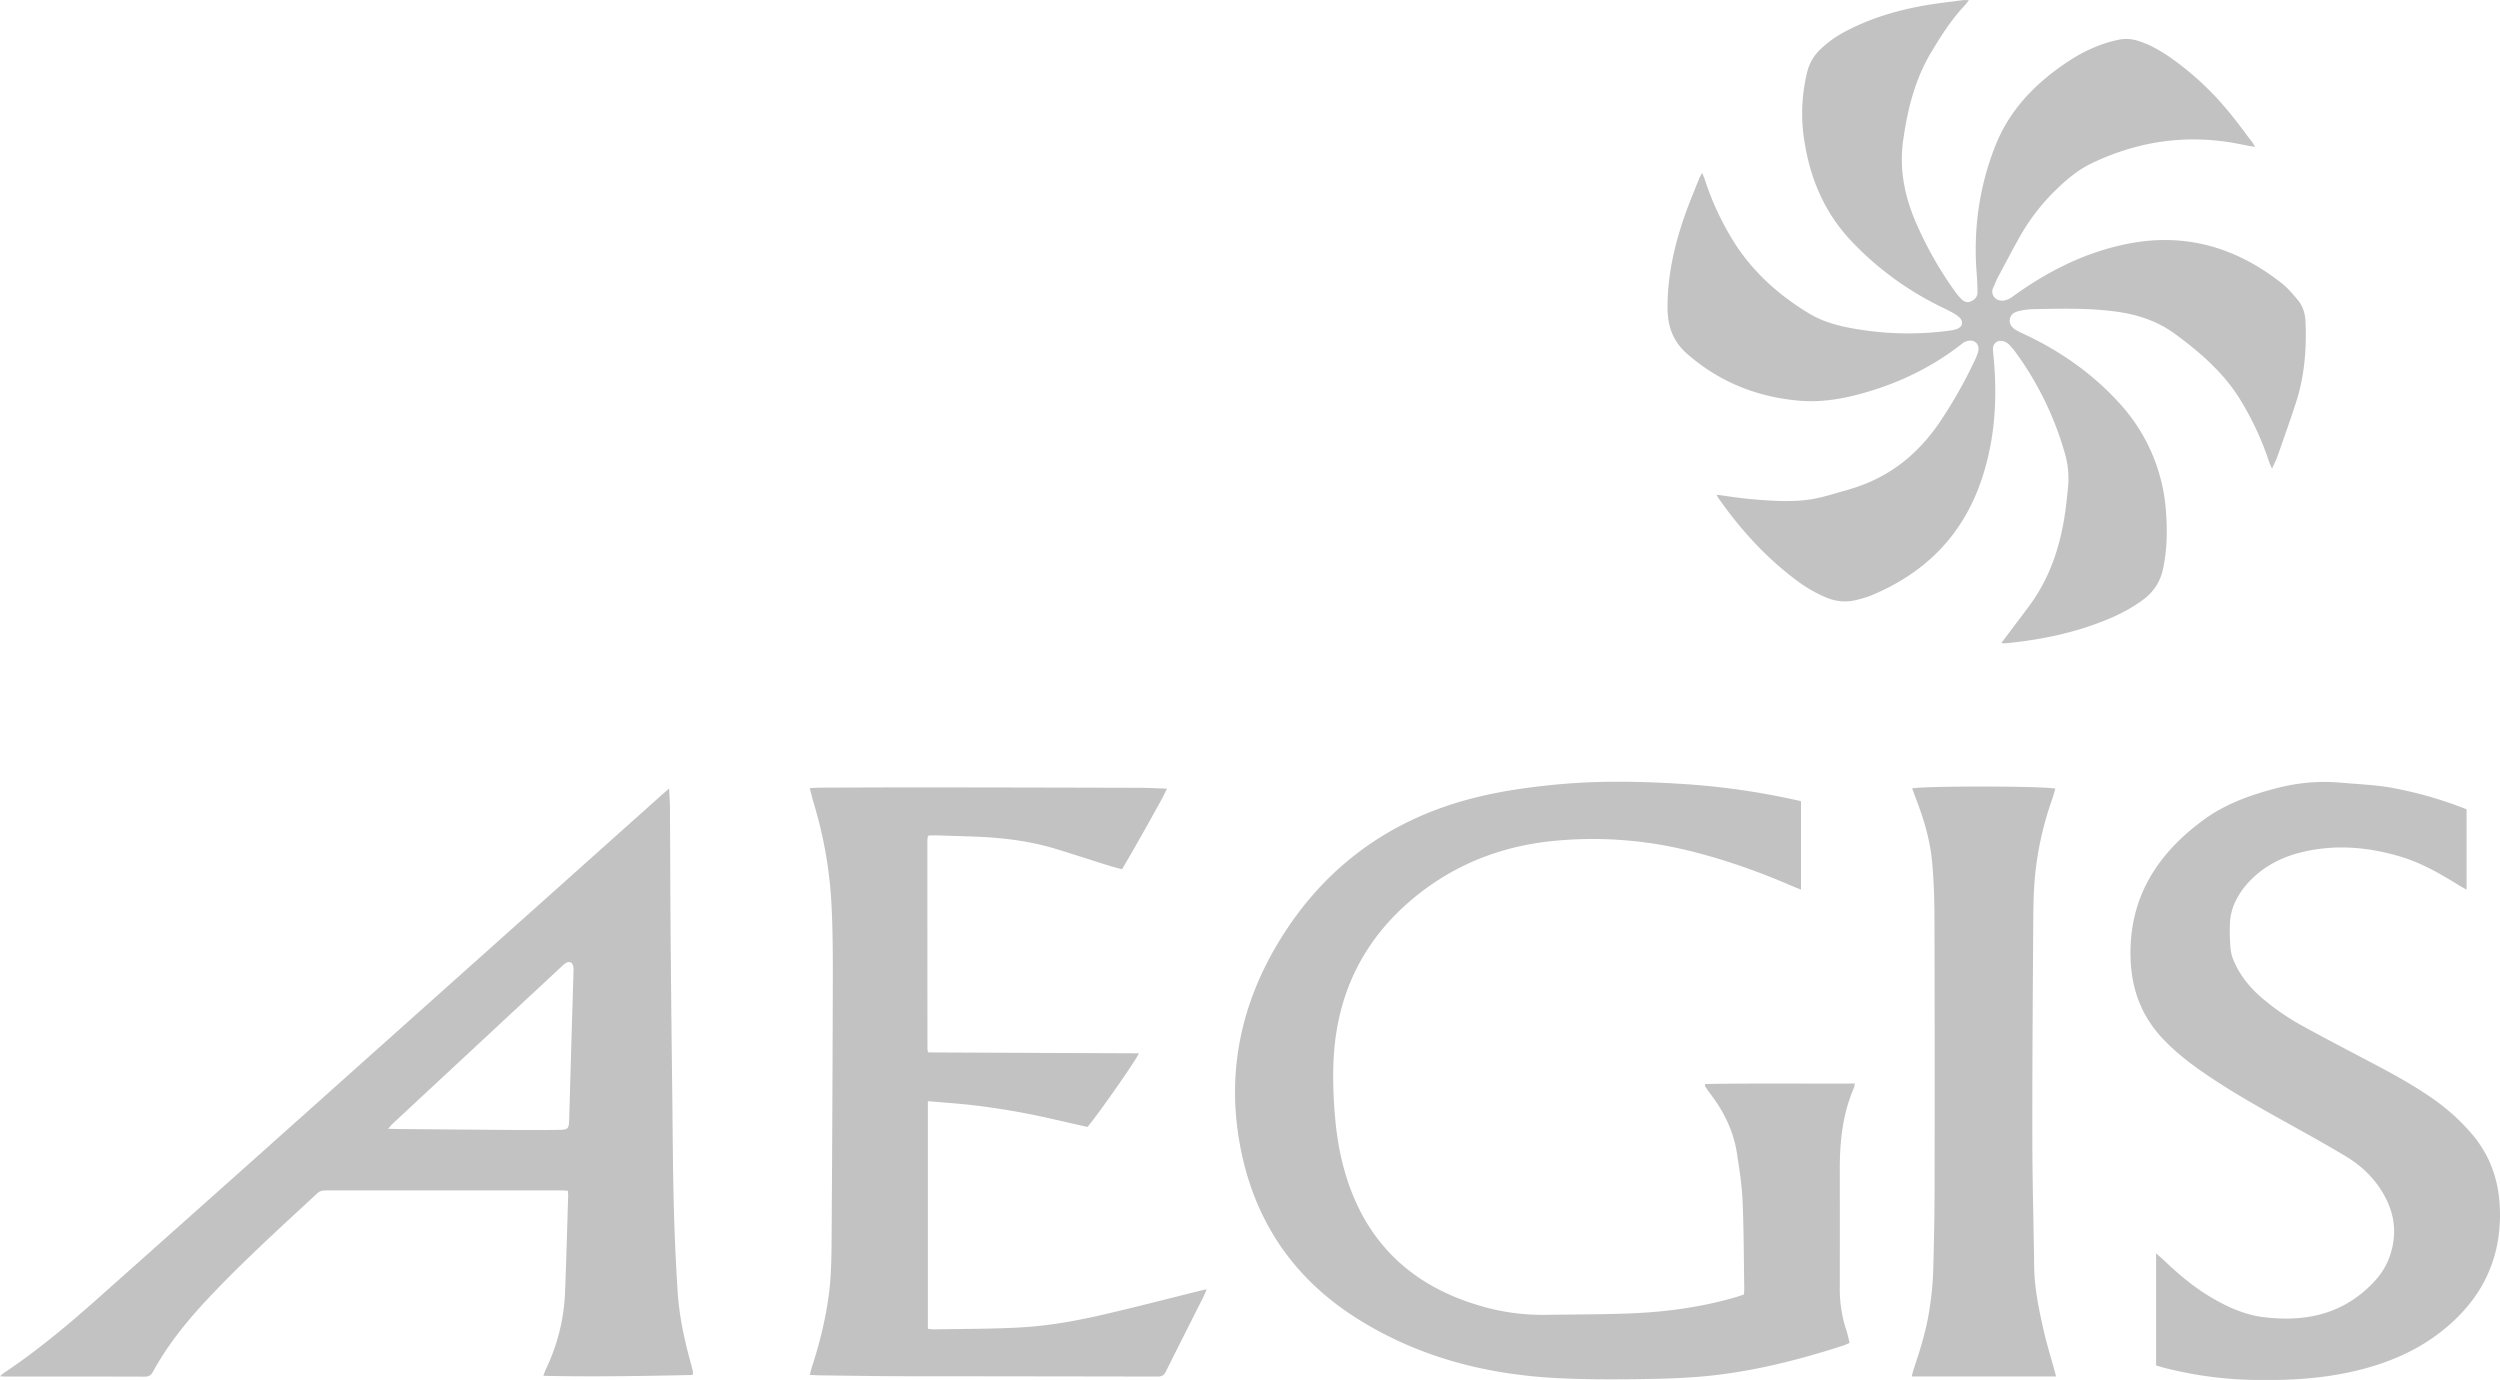 <svg id="Layer_1" data-name="Layer 1" xmlns="http://www.w3.org/2000/svg" viewBox="0 0 1700.8 938.79"><defs><style>.cls-1{fill:#c2c2c2;}</style></defs><path class="cls-1" d="M1339.46.19c-1.19,1.52-1.72,2.32-2.36,3-9.32,9.81-16.54,21.11-23.44,32.66-11,18.49-16,38.8-18.93,59.89-2.75,19.87,1.17,38.43,9.08,56.5a252.57,252.57,0,0,0,26.29,46.17,40.61,40.61,0,0,0,4,4.79c1.75,1.77,3.84,3,6.46,1.94s4.73-3,4.75-6c0-4.15-.14-8.31-.48-12.45-2.48-30.3,1.57-59.72,12.82-87.93,9.56-24,26.83-41.76,47.91-56,10.94-7.41,22.73-13,35.77-15.72a25.65,25.65,0,0,1,13.22.76c7.73,2.38,14.66,6.32,21.29,10.85a198.35,198.35,0,0,1,39.77,36.6c6,7.09,11.37,14.65,17,22a26.79,26.79,0,0,1,1.53,2.71c-3.1-.55-5.56-.92-8-1.44-35.69-7.64-69.91-3.25-102.78,12.41-8.48,4-15.75,9.76-22.5,16.17a140.64,140.64,0,0,0-25.7,32.1c-5.7,10-11,20.2-16.43,30.35-1,2-1.63,4.18-2.67,6.15-2.21,4.15,1.26,9.79,7.53,8.74a15,15,0,0,0,5.94-2.87c23.73-17.13,49.35-30.12,78.3-35.78,39.15-7.67,73.75,2.64,104.59,27,4.09,3.23,7.52,7.38,10.9,11.41s4.94,9.16,5.17,14.64c.81,18.84-.73,37.4-6.61,55.41-4,12.29-8.36,24.48-12.65,36.68-.84,2.39-2.07,4.64-3.51,7.83a46.81,46.81,0,0,1-1.93-4.32,201.66,201.66,0,0,0-19.7-42.54,116.44,116.44,0,0,0-13.27-17.54c-9.23-10.24-19.89-18.94-31-27.1-11.8-8.66-25.07-13.16-39.39-15.16-19.26-2.68-38.61-2.16-58-1.73a44.05,44.05,0,0,0-8.54,1.14c-3,.67-5.84,1.94-6.53,5.51-.59,3,.85,5.59,4.48,7.71,1.64,1,3.42,1.73,5.15,2.55,24.3,11.39,46,26.4,64.18,46.25a121.14,121.14,0,0,1,32.4,74.62c1,13.17.72,26.17-2.07,39.11a33.87,33.87,0,0,1-13.18,20.48c-9.41,7.13-19.95,12.06-30.92,16.16-17.45,6.52-35.54,10.42-54,12.77-3.33.43-6.67.73-10,1.05a7.75,7.75,0,0,1-1.76-.38l2.94-3.9c5.47-7.28,11-14.51,16.4-21.86,13.06-17.81,20-38.06,23.49-59.65,1.1-6.94,1.8-13.94,2.51-20.94a62.37,62.37,0,0,0-2.67-24.16,217.2,217.2,0,0,0-32.8-66.81,43.42,43.42,0,0,0-4.61-5.51c-2.55-2.52-6-3.32-8.31-2-3,1.73-2.91,4.53-2.59,7.57,3.11,29.75,1.51,59.06-8.37,87.58-13,37.4-38.61,62.56-74.81,77.51a77.51,77.51,0,0,1-9.15,2.83,32.19,32.19,0,0,1-21.13-1.45,93.67,93.67,0,0,1-20.69-12c-20.82-15.58-38-34.62-52.89-55.84a15.79,15.79,0,0,1-1.09-2.14c7.68,1,15.07,2.24,22.51,2.91,13.7,1.21,27.51,2.29,41.17.29,8.63-1.27,17-4.25,25.5-6.47.61-.16,1.2-.44,1.81-.62,26.69-7.82,46.83-24.2,61.95-47.23a316.82,316.82,0,0,0,22.57-40.08,34.18,34.18,0,0,0,2.41-6.25c1.21-5-2.56-8.53-7.55-7.08a10.3,10.3,0,0,0-3.35,1.74c-21.45,16.86-45.62,28.13-71.94,34.91-12.77,3.28-25.78,5.05-39,3.9-28.7-2.5-54.25-12.72-76.08-31.79-9.28-8.1-13.28-18.18-13.4-30.51-.22-22.75,4.81-44.4,12.4-65.59,2.8-7.82,6-15.47,9.13-23.19.46-1.14,1.14-2.2,2-3.93.85,2.17,1.54,3.69,2.05,5.28a190.71,190.71,0,0,0,16.74,37.07c13.1,22.73,31.73,39.9,54,53.35,9.61,5.8,20.3,8.57,31.21,10.42a211.25,211.25,0,0,0,64.48,1.21,21,21,0,0,0,5.11-1.2c3.62-1.49,4.3-4.88,1.56-7.64a17.35,17.35,0,0,0-3.85-2.82c-2.65-1.49-5.36-2.86-8.08-4.19a210.8,210.8,0,0,1-62-45.36c-17.55-18.68-27.27-41.08-31.4-66.13a117.88,117.88,0,0,1,1.76-49,31.26,31.26,0,0,1,8.21-14.38,73,73,0,0,1,18.67-13.31c15.72-8.21,32.53-13.31,49.86-16.62,9.71-1.85,19.59-2.86,29.4-4.2A25.83,25.83,0,0,1,1339.46.19Z"/><path class="cls-1" d="M1225.26,545.12V605.2c-2-.8-3.77-1.43-5.48-2.17-24.68-10.71-50-19.57-76.24-25.56a272.06,272.06,0,0,0-83.41-5.67c-37,3.08-70.43,15.77-99,39.66-28,23.39-45.68,53.12-51.73,89.35-2.64,15.85-2.78,31.85-1.94,47.85.87,16.63,2.94,33.12,7.64,49.16,13.59,46.42,44,76.06,90.07,90a149,149,0,0,0,45.83,6.69c19.51-.28,39-.22,58.52-1,24.66-1,49-4.34,72.76-11.44,1.35-.41,2.67-.92,4.11-1.42.1-1.25.29-2.35.27-3.45-.32-20.14-.3-40.3-1.17-60.42-.46-10.82-2.2-21.61-3.86-32.34-2.36-15.37-9.17-28.83-18.61-41.06-1.07-1.39-2-2.87-3-4.34-.14-.2,0-.59.08-1.57,33.77-.59,67.59-.15,101.76-.31a16.58,16.58,0,0,1-.63,3c-7.66,17.68-9.61,36.33-9.58,55.35q.06,39.81,0,79.64A90.34,90.34,0,0,0,1256.1,905c.92,2.68,1.44,5.5,2.23,8.61-1.67.7-3.07,1.4-4.55,1.87-30.64,9.89-61.78,17.76-93.89,20.8-15.73,1.49-31.61,1.8-47.43,2-18.06.18-36.17.19-54.2-.79-48.85-2.64-95.06-14.83-136.55-41.46-44-28.25-70-68.76-78.69-120.26-8.18-48.33,1.82-93.44,26.85-134.86,30.87-51.06,75.88-83.91,134-98.35,17.88-4.45,36.05-7,54.38-8.78,27.94-2.7,55.91-2.32,83.86-.6a501.9,501.9,0,0,1,80.64,11.31C1223.38,544.55,1224,544.76,1225.26,545.12Z"/><path class="cls-1" d="M455.23,536.48c.22,5.21.53,9.32.56,13.42.18,29.43.23,58.85.47,88.28q.44,53.73,1.11,107.45c.27,24.63.39,49.26,1,73.87q.75,29.49,2.62,58.93c1.07,16.79,4.57,33.23,9.12,49.42.51,1.85.94,3.72,1.34,5.59a7.67,7.67,0,0,1-.33,2c-33.6.7-67.24,1.31-101.51.55.84-2.11,1.34-3.59,2-5a133.18,133.18,0,0,0,12.85-52.74c.84-21.73,1.41-43.47,2.08-65.2,0-.79-.13-1.58-.26-3-1.82-.07-3.66-.19-5.5-.19q-50.62,0-101.25,0-28.8,0-57.59,0c-2.28,0-4.25.22-6.12,2-24.05,22.28-48.33,44.32-71,68.08-15.5,16.25-29.89,33.35-40.7,53.18-1.27,2.33-2.73,3.45-5.6,3.44-31.83-.11-63.66-.07-95.49-.08-.75,0-1.49-.09-3.07-.2,1.29-1.08,1.91-1.71,2.63-2.19,22.13-14.8,42.57-31.74,62.42-49.38q91.11-81,181.91-162.25,101.1-90.3,202.15-180.66C450.86,540.14,452.67,538.66,455.23,536.48ZM264,767.93c3.49.07,6,.16,8.45.18q37.66.33,75.32.62c10.72.07,21.44.08,32.15-.05,6.63-.08,7.11-.68,7.3-7.14q.6-20.37,1.17-40.76.87-29.49,1.76-59a20,20,0,0,0-.15-4.31c-.55-2.92-2.85-3.82-5.35-2.13a24.4,24.4,0,0,0-2.9,2.5Q324.63,711,267.55,764.08C266.55,765,265.68,766.08,264,767.93Z"/><path class="cls-1" d="M550.92,935.34c.54-2,.86-3.53,1.34-5,5.59-17.22,9.93-34.77,12-52.74,1.29-11.57,1.42-23.3,1.5-35q.6-89.7.83-179.41c0-17.27-.08-34.57-1.15-51.79a288,288,0,0,0-11.83-64.94c-.95-3.18-1.69-6.41-2.7-10.26,2.87-.14,5.18-.34,7.5-.35,24.63-.08,49.26-.19,73.89-.17q71.5.07,143,.28c5.91,0,11.81.36,18.6.58-3.07,6.7-6.57,12.49-9.79,18.41-3.37,6.17-6.85,12.29-10.33,18.4-3.38,6-6.83,11.86-10.4,18.05-3.4-.94-6.48-1.7-9.5-2.65-11.89-3.72-23.73-7.62-35.65-11.24-18.49-5.62-37.52-7.76-56.75-8.4q-12.24-.42-24.46-.78c-1.75,0-3.5,0-5,0l-.55.5c-.1.12-.27.24-.28.37a22.91,22.91,0,0,0-.28,2.85q0,71,.06,142a9.71,9.71,0,0,0,.56,1.93l143.26.62c-1.36,4-29.68,44.33-35,50.08-7.36-1.67-15-3.38-22.58-5.12a503.84,503.84,0,0,0-57.6-9.93c-9.33-1-18.72-1.63-28.37-2.46V904a33.14,33.14,0,0,0,4.08.4c19.18-.35,38.39-.25,57.54-1.25,19.65-1,39.06-4.46,58.22-8.91,21.78-5.07,43.43-10.69,65.14-16.06,1.34-.33,2.7-.59,4.73-1-1,2.29-1.65,3.9-2.42,5.44-8.48,16.84-17,33.65-25.41,50.54-1.27,2.56-2.82,3.35-5.57,3.34q-85.17-.16-170.34-.22c-20.15,0-40.3-.39-60.45-.61C554.93,935.58,553.22,935.45,550.92,935.34Z"/><path class="cls-1" d="M1678.06,550.58v54.67c-1.76-1-2.94-1.59-4.07-2.29-12.8-7.89-25.74-15.58-40.26-20-22.1-6.65-44.5-8.73-67.2-3.34-13.3,3.16-25.25,9-35,18.79a52,52,0,0,0-12,17.8,37.72,37.72,0,0,0-2.44,11.61,130.94,130.94,0,0,0,.41,17.71,28.54,28.54,0,0,0,2.43,8.7c4.06,9.41,10.38,17.19,18,23.92a165.65,165.65,0,0,0,30,20.62c16.1,8.84,32.42,17.3,48.67,25.88,13.58,7.17,27,14.65,39.53,23.53A142,142,0,0,1,1680.4,770c13.46,15.13,19.78,32.88,20.35,53,1,35-13.4,62.45-40.79,83.55-17.28,13.32-37,21.32-58.1,26.24-22.42,5.22-45.19,6.45-68.12,6a262.26,262.26,0,0,1-63-8.67c-1.36-.37-2.7-.84-3.9-1.21V852.65c3,2.66,5.06,4.48,7.08,6.39,9.89,9.38,20.41,18,32.3,24.71,10.5,6,21.51,10.81,33.56,12.3,26.87,3.34,51.64-1.16,72-20.64,5.73-5.48,10.53-11.6,13.4-19.07q8.3-21.65-2.59-42.13c-6.23-11.76-15.45-20.79-26.72-27.56-12.47-7.49-25.19-14.56-37.9-21.62-19.7-10.95-39.39-21.93-58-34.7-10.31-7.06-20.16-14.69-28.73-23.85-13.81-14.76-20.7-32.25-21.68-52.41-2-41.85,17.17-72.62,49.8-96.44,15.36-11.21,33-17.25,51.27-21.87a126.35,126.35,0,0,1,42.34-3.25c11.29,1,22.7,1.42,33.83,3.37A271,271,0,0,1,1678.06,550.58Z"/><path class="cls-1" d="M1300.89,536.35c9.63-1.76,90.1-1.61,97.42.18-.77,2.57-1.46,5.16-2.34,7.68a219.79,219.79,0,0,0-11.47,51.33c-1.09,11.27-1.17,22.66-1.25,34-.32,48.12-.67,96.24-.61,144.36,0,29.25.87,58.49,1.24,87.74.19,14.82,3.24,29.2,6.48,43.53,2,8.87,4.73,17.57,7.13,26.35.41,1.51.8,3,1.3,4.9h-98.24c.61-2.18,1.11-4.24,1.79-6.25,4.43-13.19,8.51-26.49,10.44-40.3a216,216,0,0,0,2.36-23.35c.61-20.77,1-41.55,1-62.33q.16-88.5-.08-177c0-13.73-.34-27.52-1.64-41.18-1.42-15-5.8-29.42-11.27-43.47C1302.41,540.52,1301.68,538.47,1300.89,536.35Z"/></svg>